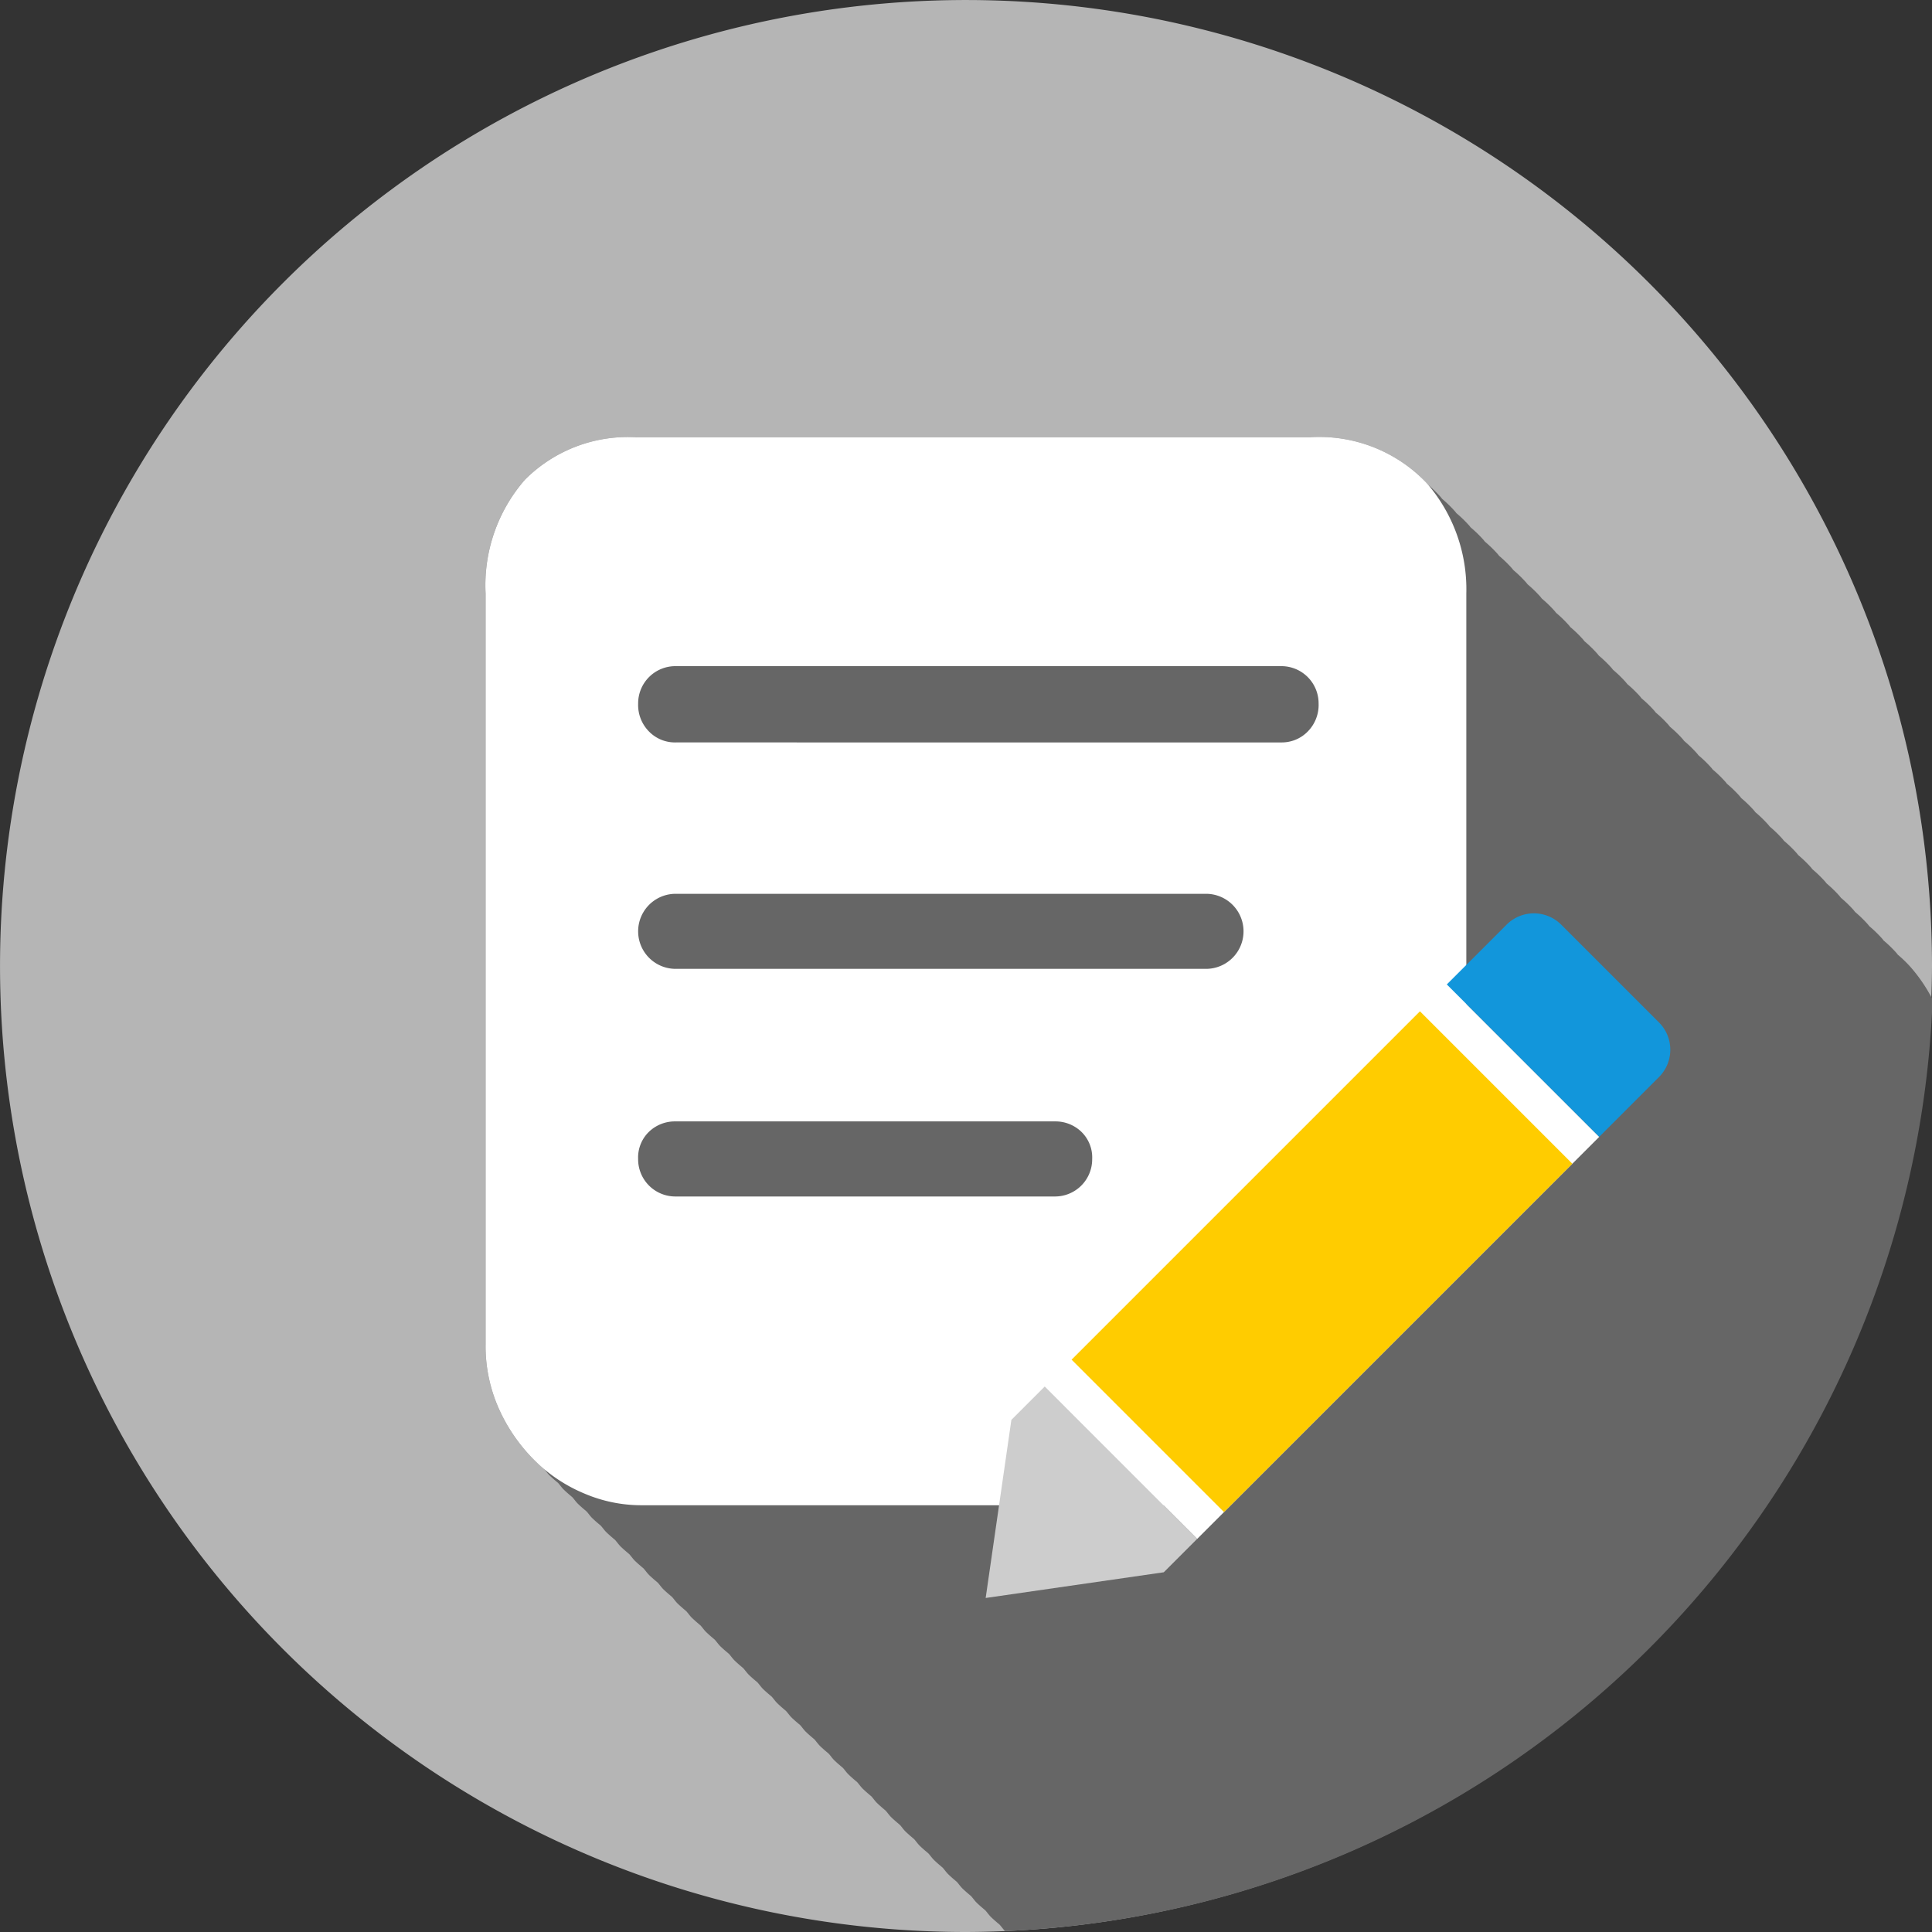 <?xml version="1.0" standalone="no"?><!DOCTYPE svg PUBLIC "-//W3C//DTD SVG 1.1//EN" "http://www.w3.org/Graphics/SVG/1.1/DTD/svg11.dtd"><svg t="1719557780277" class="icon" viewBox="0 0 1024 1024" version="1.1" xmlns="http://www.w3.org/2000/svg" p-id="18240" id="mx_n_1719557780278" width="128" height="128" xmlns:xlink="http://www.w3.org/1999/xlink"><rect x="0" y="0" width="1024" height="1024" fill="#333333" stroke="none"/><path d="M512.018 1024a511.993 511.993 0 1 1 511.982-511.993 513.5 513.5 0 0 1-511.982 511.993z" fill="#B5B5B5" p-id="18241"></path><path d="M1024.308 529.786a83.623 83.623 0 0 0-11.668-17.225 64.83 64.83 0 0 0-6.716-6.511c-0.287-0.338-0.533-0.697-0.83-1.036a64.912 64.912 0 0 0-6.716-6.511c-0.287-0.338-0.533-0.707-0.83-1.046a64.942 64.942 0 0 0-6.716-6.511c-0.287-0.338-0.543-0.697-0.841-1.036a64.819 64.819 0 0 0-6.705-6.511c-0.287-0.338-0.543-0.707-0.841-1.046a64.942 64.942 0 0 0-6.705-6.5c-0.297-0.349-0.543-0.707-0.841-1.046a64.819 64.819 0 0 0-6.705-6.511c-0.297-0.338-0.543-0.697-0.841-1.036a64.953 64.953 0 0 0-6.716-6.511c-0.287-0.338-0.533-0.707-0.83-1.046a64.901 64.901 0 0 0-6.716-6.5c-0.287-0.349-0.533-0.718-0.83-1.046a64.86 64.86 0 0 0-6.716-6.511c-0.287-0.338-0.543-0.707-0.841-1.046a64.901 64.901 0 0 0-6.705-6.5c-0.297-0.349-0.543-0.707-0.841-1.046a64.86 64.86 0 0 0-6.705-6.511c-0.297-0.338-0.543-0.697-0.841-1.036a64.953 64.953 0 0 0-6.716-6.511c-0.287-0.349-0.533-0.707-0.83-1.046a64.922 64.922 0 0 0-6.716-6.511c-0.287-0.338-0.533-0.697-0.83-1.036a64.86 64.86 0 0 0-6.716-6.511c-0.287-0.338-0.533-0.707-0.841-1.046a64.912 64.912 0 0 0-6.705-6.5c-0.287-0.349-0.543-0.718-0.841-1.046a64.86 64.86 0 0 0-6.705-6.511c-0.297-0.338-0.543-0.707-0.841-1.046a64.901 64.901 0 0 0-6.705-6.5c-0.297-0.349-0.543-0.707-0.841-1.046a64.942 64.942 0 0 0-6.716-6.511c-0.287-0.338-0.533-0.697-0.83-1.036a64.799 64.799 0 0 0-6.716-6.511c-0.287-0.338-0.533-0.707-0.83-1.046a64.932 64.932 0 0 0-6.716-6.511c-0.287-0.338-0.543-0.697-0.841-1.036a64.799 64.799 0 0 0-6.705-6.511c-0.287-0.338-0.543-0.707-0.841-1.046a64.932 64.932 0 0 0-6.705-6.5c-0.297-0.349-0.543-0.707-0.841-1.046a64.912 64.912 0 0 0-6.705-6.511c-0.297-0.338-0.543-0.697-0.841-1.036a64.84 64.84 0 0 0-6.716-6.511c-0.287-0.338-0.533-0.707-0.83-1.046a64.942 64.942 0 0 0-6.716-6.511c-0.287-0.338-0.533-0.697-0.83-1.036a64.809 64.809 0 0 0-6.716-6.511c-0.287-0.338-0.543-0.707-0.841-1.046a64.942 64.942 0 0 0-6.705-6.511c-0.297-0.338-0.543-0.697-0.841-1.036a64.922 64.922 0 0 0-6.705-6.511c-0.297-0.338-0.543-0.707-0.841-1.036a64.85 64.85 0 0 0-6.716-6.511c-0.287-0.338-0.533-0.707-0.83-1.046A64.912 64.912 0 0 0 787.033 287.088c-0.287-0.338-0.533-0.697-0.83-1.036a64.85 64.85 0 0 0-6.716-6.511c-0.287-0.338-0.533-0.707-0.841-1.046a64.922 64.922 0 0 0-6.705-6.5c-0.287-0.349-0.543-0.718-0.841-1.046a64.942 64.942 0 0 0-6.705-6.511c-0.297-0.338-0.543-0.707-0.841-1.046a64.83 64.83 0 0 0-6.705-6.5c-0.297-0.338-0.543-0.707-0.841-1.046a78.528 78.528 0 0 0-62.256-24.064H337.584a77 77 0 0 0-59.365 22.454A85.13 85.13 0 0 0 257.365 314.566v397.887a81.286 81.286 0 0 0 7.382 34.983 91.169 91.169 0 0 0 18.927 26.945c1.476 1.435 3.014 2.748 4.573 4.05 1.025 1.128 1.887 2.44 2.973 3.507 1.476 1.435 3.014 2.738 4.573 4.04 1.025 1.128 1.887 2.45 2.973 3.507 1.476 1.435 3.025 2.748 4.573 4.05 1.025 1.128 1.887 2.44 2.973 3.507 1.476 1.435 3.025 2.738 4.573 4.04 1.036 1.128 1.887 2.44 2.973 3.507 1.476 1.435 3.025 2.738 4.573 4.05 1.036 1.118 1.887 2.44 2.984 3.496 1.476 1.435 3.014 2.748 4.573 4.05 1.025 1.128 1.887 2.44 2.973 3.507 1.476 1.435 3.014 2.738 4.563 4.04 1.046 1.128 1.897 2.45 2.984 3.507 1.476 1.435 3.025 2.748 4.573 4.05 1.025 1.128 1.887 2.44 2.973 3.507 1.476 1.435 3.025 2.738 4.573 4.04 1.036 1.128 1.887 2.44 2.973 3.507 1.476 1.435 3.025 2.738 4.573 4.05 1.036 1.128 1.887 2.44 2.973 3.496 1.476 1.435 3.025 2.748 4.573 4.05 1.036 1.128 1.887 2.44 2.984 3.507 1.476 1.435 3.014 2.738 4.563 4.05 1.046 1.118 1.897 2.44 2.984 3.496 1.476 1.435 3.025 2.748 4.573 4.05 1.025 1.128 1.887 2.44 2.973 3.507 1.476 1.435 3.025 2.738 4.573 4.04 1.025 1.128 1.887 2.45 2.973 3.507 1.476 1.435 3.025 2.738 4.573 4.05 1.025 1.128 1.887 2.44 2.973 3.507 1.476 1.435 3.025 2.738 4.573 4.04 1.036 1.128 1.887 2.44 2.973 3.507 1.476 1.435 3.025 2.738 4.573 4.04 1.036 1.128 1.887 2.45 2.984 3.507 1.476 1.435 3.014 2.748 4.563 4.05 1.046 1.128 1.897 2.44 2.984 3.507 1.476 1.435 3.025 2.738 4.573 4.04 1.025 1.128 1.887 2.45 2.973 3.507 1.476 1.435 3.025 2.738 4.573 4.05 1.025 1.128 1.887 2.44 2.973 3.507 1.476 1.435 3.025 2.738 4.573 4.04 1.036 1.128 1.887 2.45 2.973 3.507 1.476 1.435 3.025 2.738 4.573 4.05 1.036 1.118 1.887 2.44 2.984 3.496 1.476 1.435 3.014 2.748 4.573 4.05 1.025 1.128 1.887 2.44 2.973 3.507 1.476 1.435 3.014 2.738 4.573 4.04 1.025 1.128 1.887 2.45 2.973 3.507 1.476 1.435 3.025 2.748 4.573 4.05 1.025 1.128 1.887 2.44 2.973 3.507 1.476 1.435 3.025 2.738 4.573 4.04 1.036 1.128 1.887 2.45 2.973 3.507 1.476 1.435 3.025 2.738 4.573 4.05 1.036 1.128 1.887 2.44 2.973 3.507 1.476 1.435 3.025 2.738 4.573 4.04 1.036 1.128 1.897 2.44 2.984 3.507 1.476 1.435 3.014 2.738 4.563 4.04 1.046 1.128 1.897 2.45 2.984 3.507 1.476 1.435 3.025 2.748 4.573 4.05 1.025 1.128 1.887 2.44 2.973 3.507 1.476 1.435 3.025 2.738 4.573 4.04 1.025 1.128 1.887 2.45 2.973 3.507 1.476 1.435 3.025 2.738 4.573 4.05 1.036 1.128 1.887 2.44 2.973 3.507 1.476 1.435 3.025 2.738 4.573 4.04 1.025 1.107 1.866 2.389 2.932 3.445A513.53 513.53 0 0 0 1024.308 529.776z" fill="#666666" p-id="18242"></path><path d="M693.752 231.783a78.528 78.528 0 0 1 62.256 24.064 85.776 85.776 0 0 1 21.172 58.719v340.778a39.064 39.064 0 0 1-13.472 28.872L656.533 786.9a46.846 46.846 0 0 1-14.118 8.982 47.553 47.553 0 0 1-14.764 1.928H339.522a76.795 76.795 0 0 1-29.529-6.09 82.783 82.783 0 0 1-26.309-17.328 91.169 91.169 0 0 1-18.927-26.965 81.286 81.286 0 0 1-7.382-34.963V314.566a85.13 85.13 0 0 1 20.855-60.318 77.01 77.01 0 0 1 59.365-22.464zM558.987 634.161a19.716 19.716 0 0 0 19.891-19.891 18.927 18.927 0 0 0-5.772-14.436 19.788 19.788 0 0 0-14.118-5.465H358.121a19.788 19.788 0 0 0-14.118 5.465 18.927 18.927 0 0 0-5.783 14.436 19.727 19.727 0 0 0 19.891 19.891z m80.219-120.647a19.891 19.891 0 1 0 0-39.782H358.121a19.891 19.891 0 1 0 0 39.782z m39.782-120.011a19.214 19.214 0 0 0 14.129-5.772 19.993 19.993 0 0 0 5.772-14.764 19.727 19.727 0 0 0-19.891-19.891H358.121a19.727 19.727 0 0 0-19.891 19.891 19.983 19.983 0 0 0 5.772 14.764 19.204 19.204 0 0 0 14.118 5.772z m0 0" fill="#FFFFFF" p-id="18243"></path><path d="M766.835 521.779l80.793 80.773-213.118 213.118-80.783-80.783z" fill="#FFFFFF" p-id="18244"></path><path d="M752.604 536.01l80.773 80.783-184.636 184.636-80.773-80.783z" fill="#FFCC00" p-id="18245"></path><path d="M827.461 490.076l51.849 51.849a20.455 20.455 0 0 1 0 28.913l-31.692 31.702-80.783-80.773 31.702-31.692a20.455 20.455 0 0 1 28.913 0z" fill="#1296db" p-id="18246" data-spm-anchor-id="a313x.search_index.0.i15.103b3a81otAZea" class=""></path><path d="M553.727 734.876l-17.676 17.686-13.626 94.399 94.399-13.626 17.676-17.676-80.773-80.783z" fill="#cdcdcd" p-id="18247" data-spm-anchor-id="a313x.search_index.0.i16.103b3a81otAZea" class="selected"></path></svg>